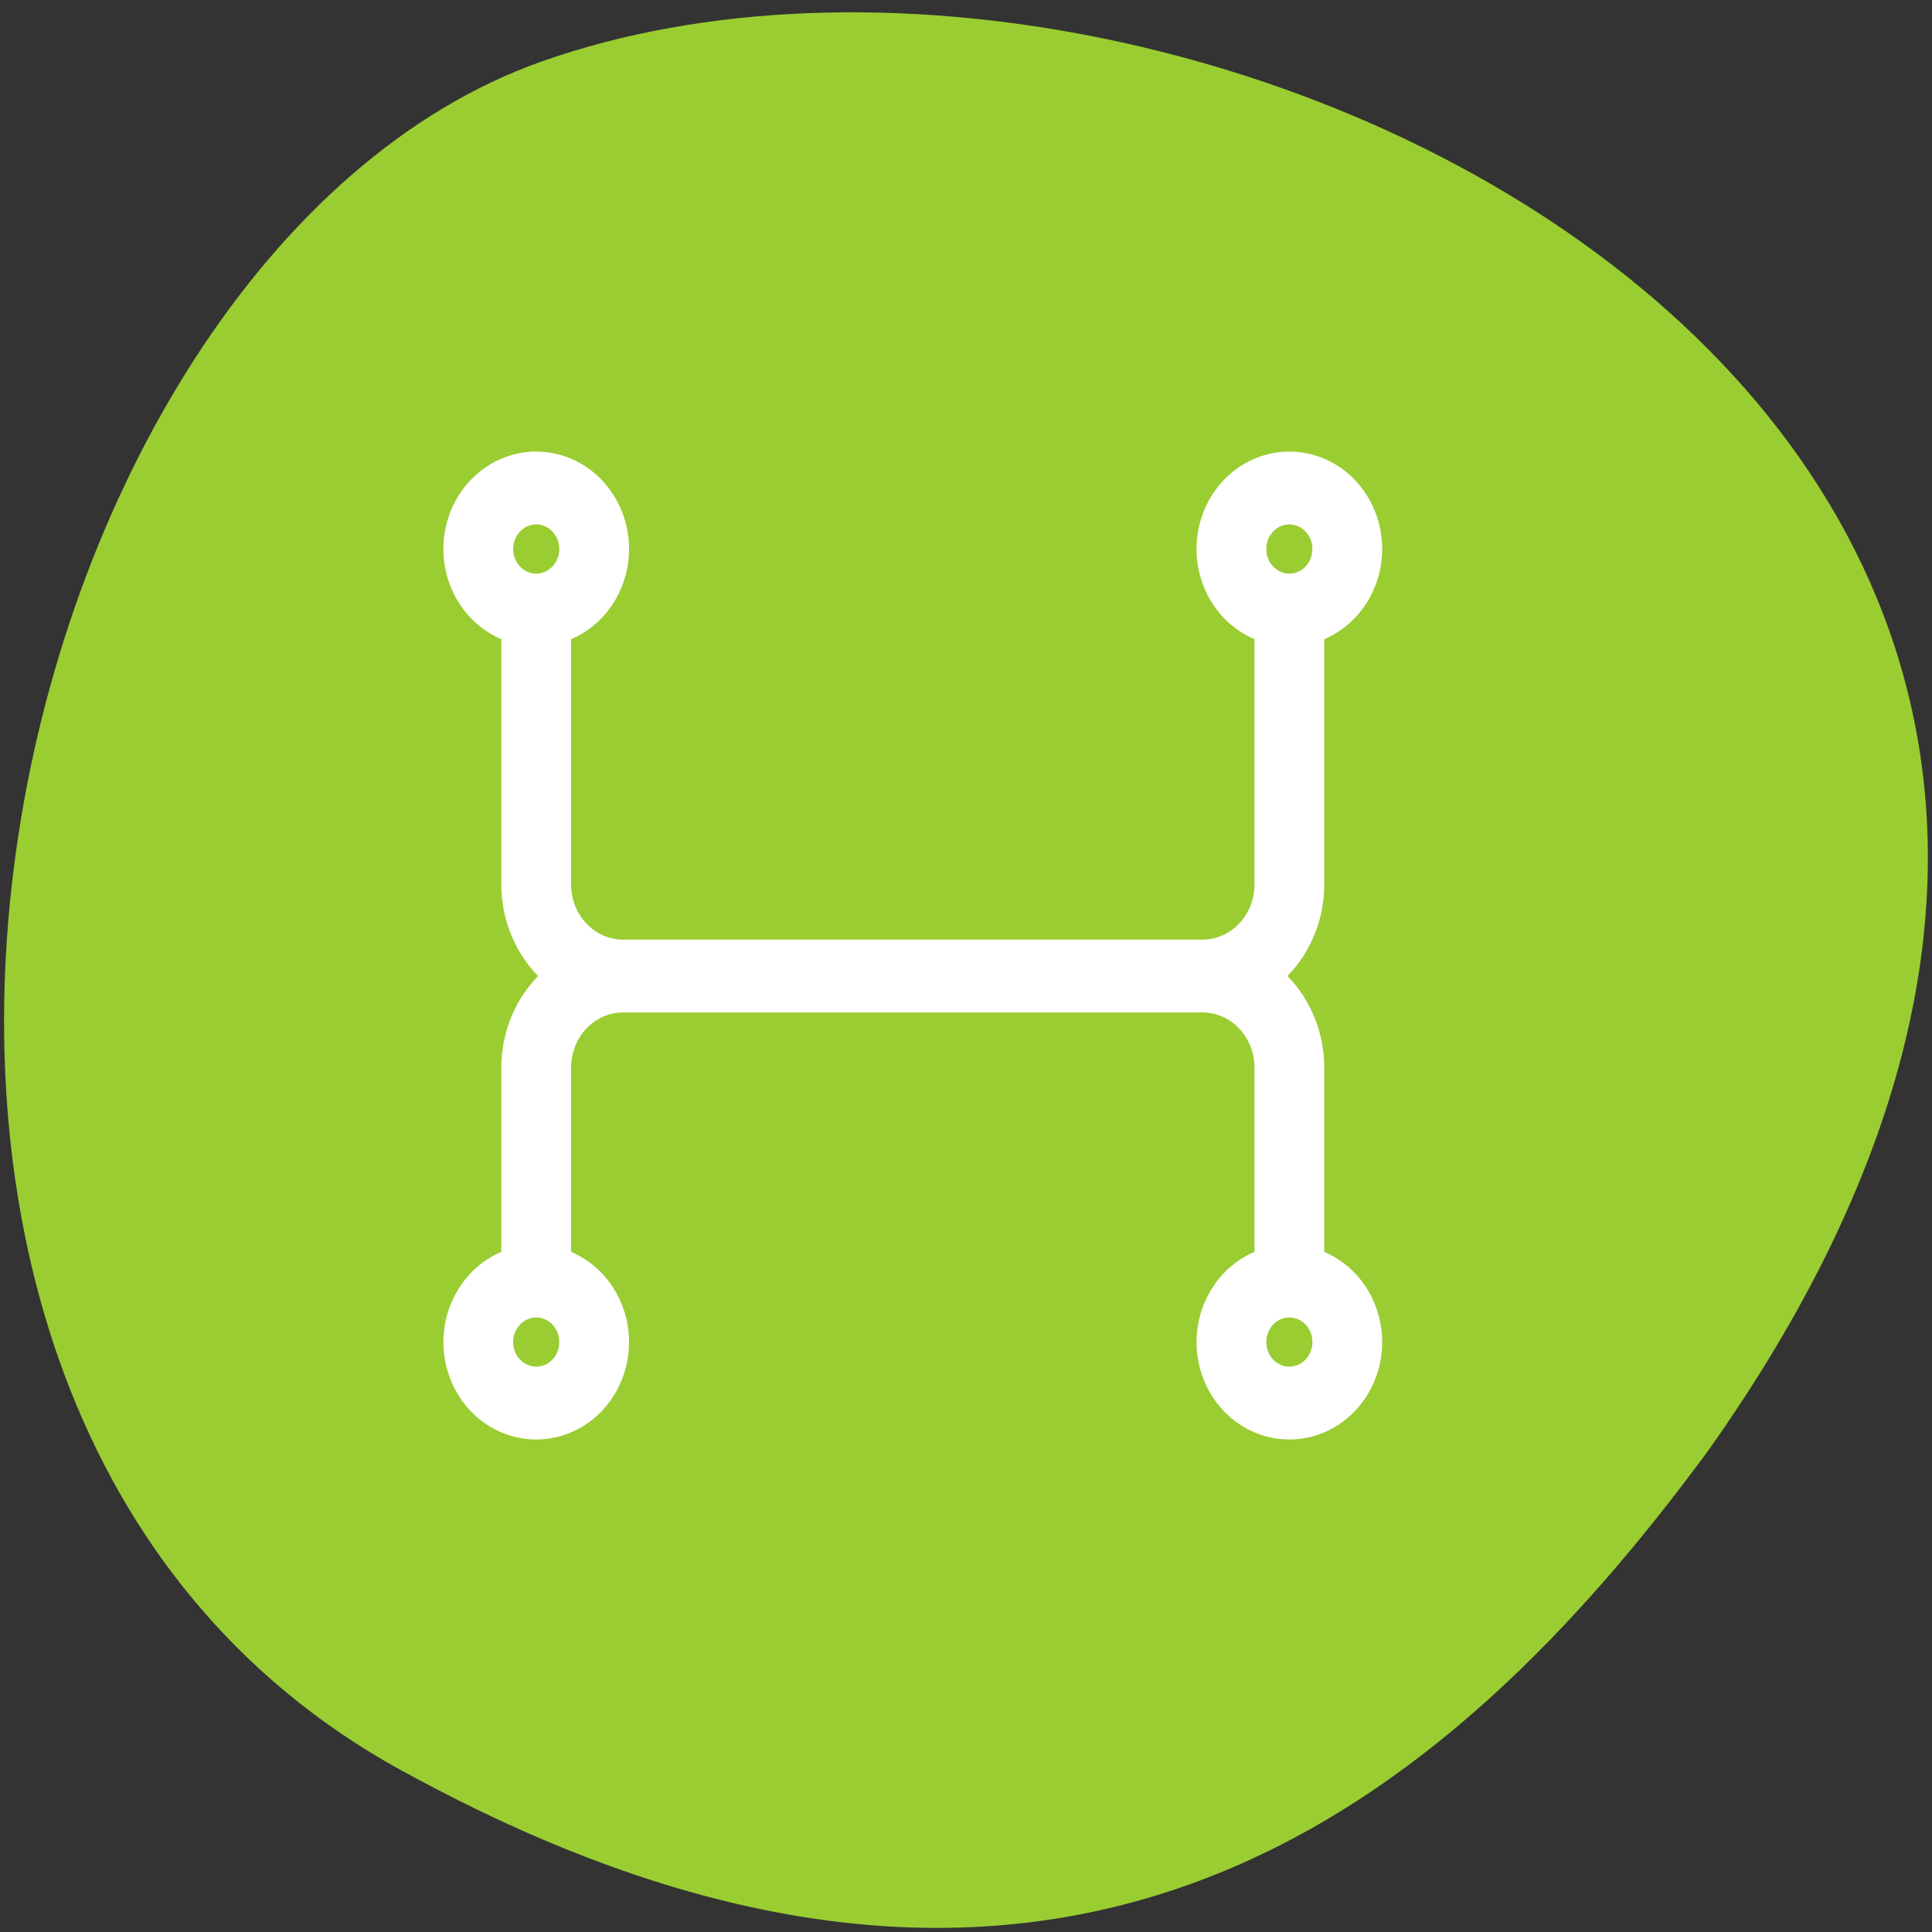 <svg xmlns="http://www.w3.org/2000/svg" viewBox="0 0 256 256"><rect x="0" y="0" width="256" height="256" fill="#333333" stroke="none"/><path d="m 53.071,234.529 c -88.14,-48.541 -53.931,-200.63 18.64,-226.36 C 158.161,-22.491 322.341,57.309 226.161,192.469 c -33.585,45.527 -84.949,90.6 -173.09,42.05 z" style="fill:#9acd32;color:#000"/><path d="M 71.053 60.623 A 11.515 12.125 0 0 0 59.538 72.748 11.515 12.125 0 0 0 67.214 84.162 v 33.043 a 15.353 16.166 0 0 0 5.218 12.125 15.353 16.166 0 0 0 -5.218 12.125 v 24.96 a 11.515 12.125 0 0 0 -7.676 11.414 11.515 12.125 0 0 0 11.515 12.125 11.515 12.125 0 0 0 11.515 -12.125 11.515 12.125 0 0 0 -7.676 -11.414 v -24.96 a 7.676 8.083 0 0 1 7.676 -8.083 h 76.764 a 7.676 8.083 0 0 1 7.676 8.083 v 24.96 a 11.515 12.125 0 0 0 -7.676 11.414 11.515 12.125 0 0 0 11.515 12.125 11.515 12.125 0 0 0 11.515 -12.125 11.515 12.125 0 0 0 -7.676 -11.414 v -24.96 a 15.353 16.166 0 0 0 -5.218 -12.125 15.353 16.166 0 0 0 5.218 -12.125 v -33.043 a 11.515 12.125 0 0 0 7.676 -11.414 11.515 12.125 0 0 0 -11.515 -12.125 11.515 12.125 0 0 0 -11.515 12.125 11.515 12.125 0 0 0 7.676 11.414 v 33.043 a 7.676 8.083 0 0 1 -7.676 8.083 h -76.764 a 7.676 8.083 0 0 1 -7.676 -8.083 v -33.043 A 11.515 12.125 0 0 0 82.567 72.748 11.515 12.125 0 0 0 71.053 60.623 z m 0 8.083 a 3.838 4.042 0 0 1 3.838 4.042 3.838 4.042 0 0 1 -3.838 4.042 3.838 4.042 0 0 1 -3.838 -4.042 3.838 4.042 0 0 1 3.838 -4.042 z m 99.793 0 a 3.838 4.042 0 0 1 3.838 4.042 3.838 4.042 0 0 1 -3.838 4.042 3.838 4.042 0 0 1 -3.838 -4.042 3.838 4.042 0 0 1 3.838 -4.042 z M 71.053 173.787 a 3.838 4.042 0 0 1 3.838 4.042 3.838 4.042 0 0 1 -3.838 4.042 3.838 4.042 0 0 1 -3.838 -4.042 3.838 4.042 0 0 1 3.838 -4.042 z m 99.793 0 a 3.838 4.042 0 0 1 3.838 4.042 3.838 4.042 0 0 1 -3.838 4.042 3.838 4.042 0 0 1 -3.838 -4.042 3.838 4.042 0 0 1 3.838 -4.042 z" style="fill:#fff;stroke:#fff;color:#f2f2f2;stroke-width:1.568"/></svg>